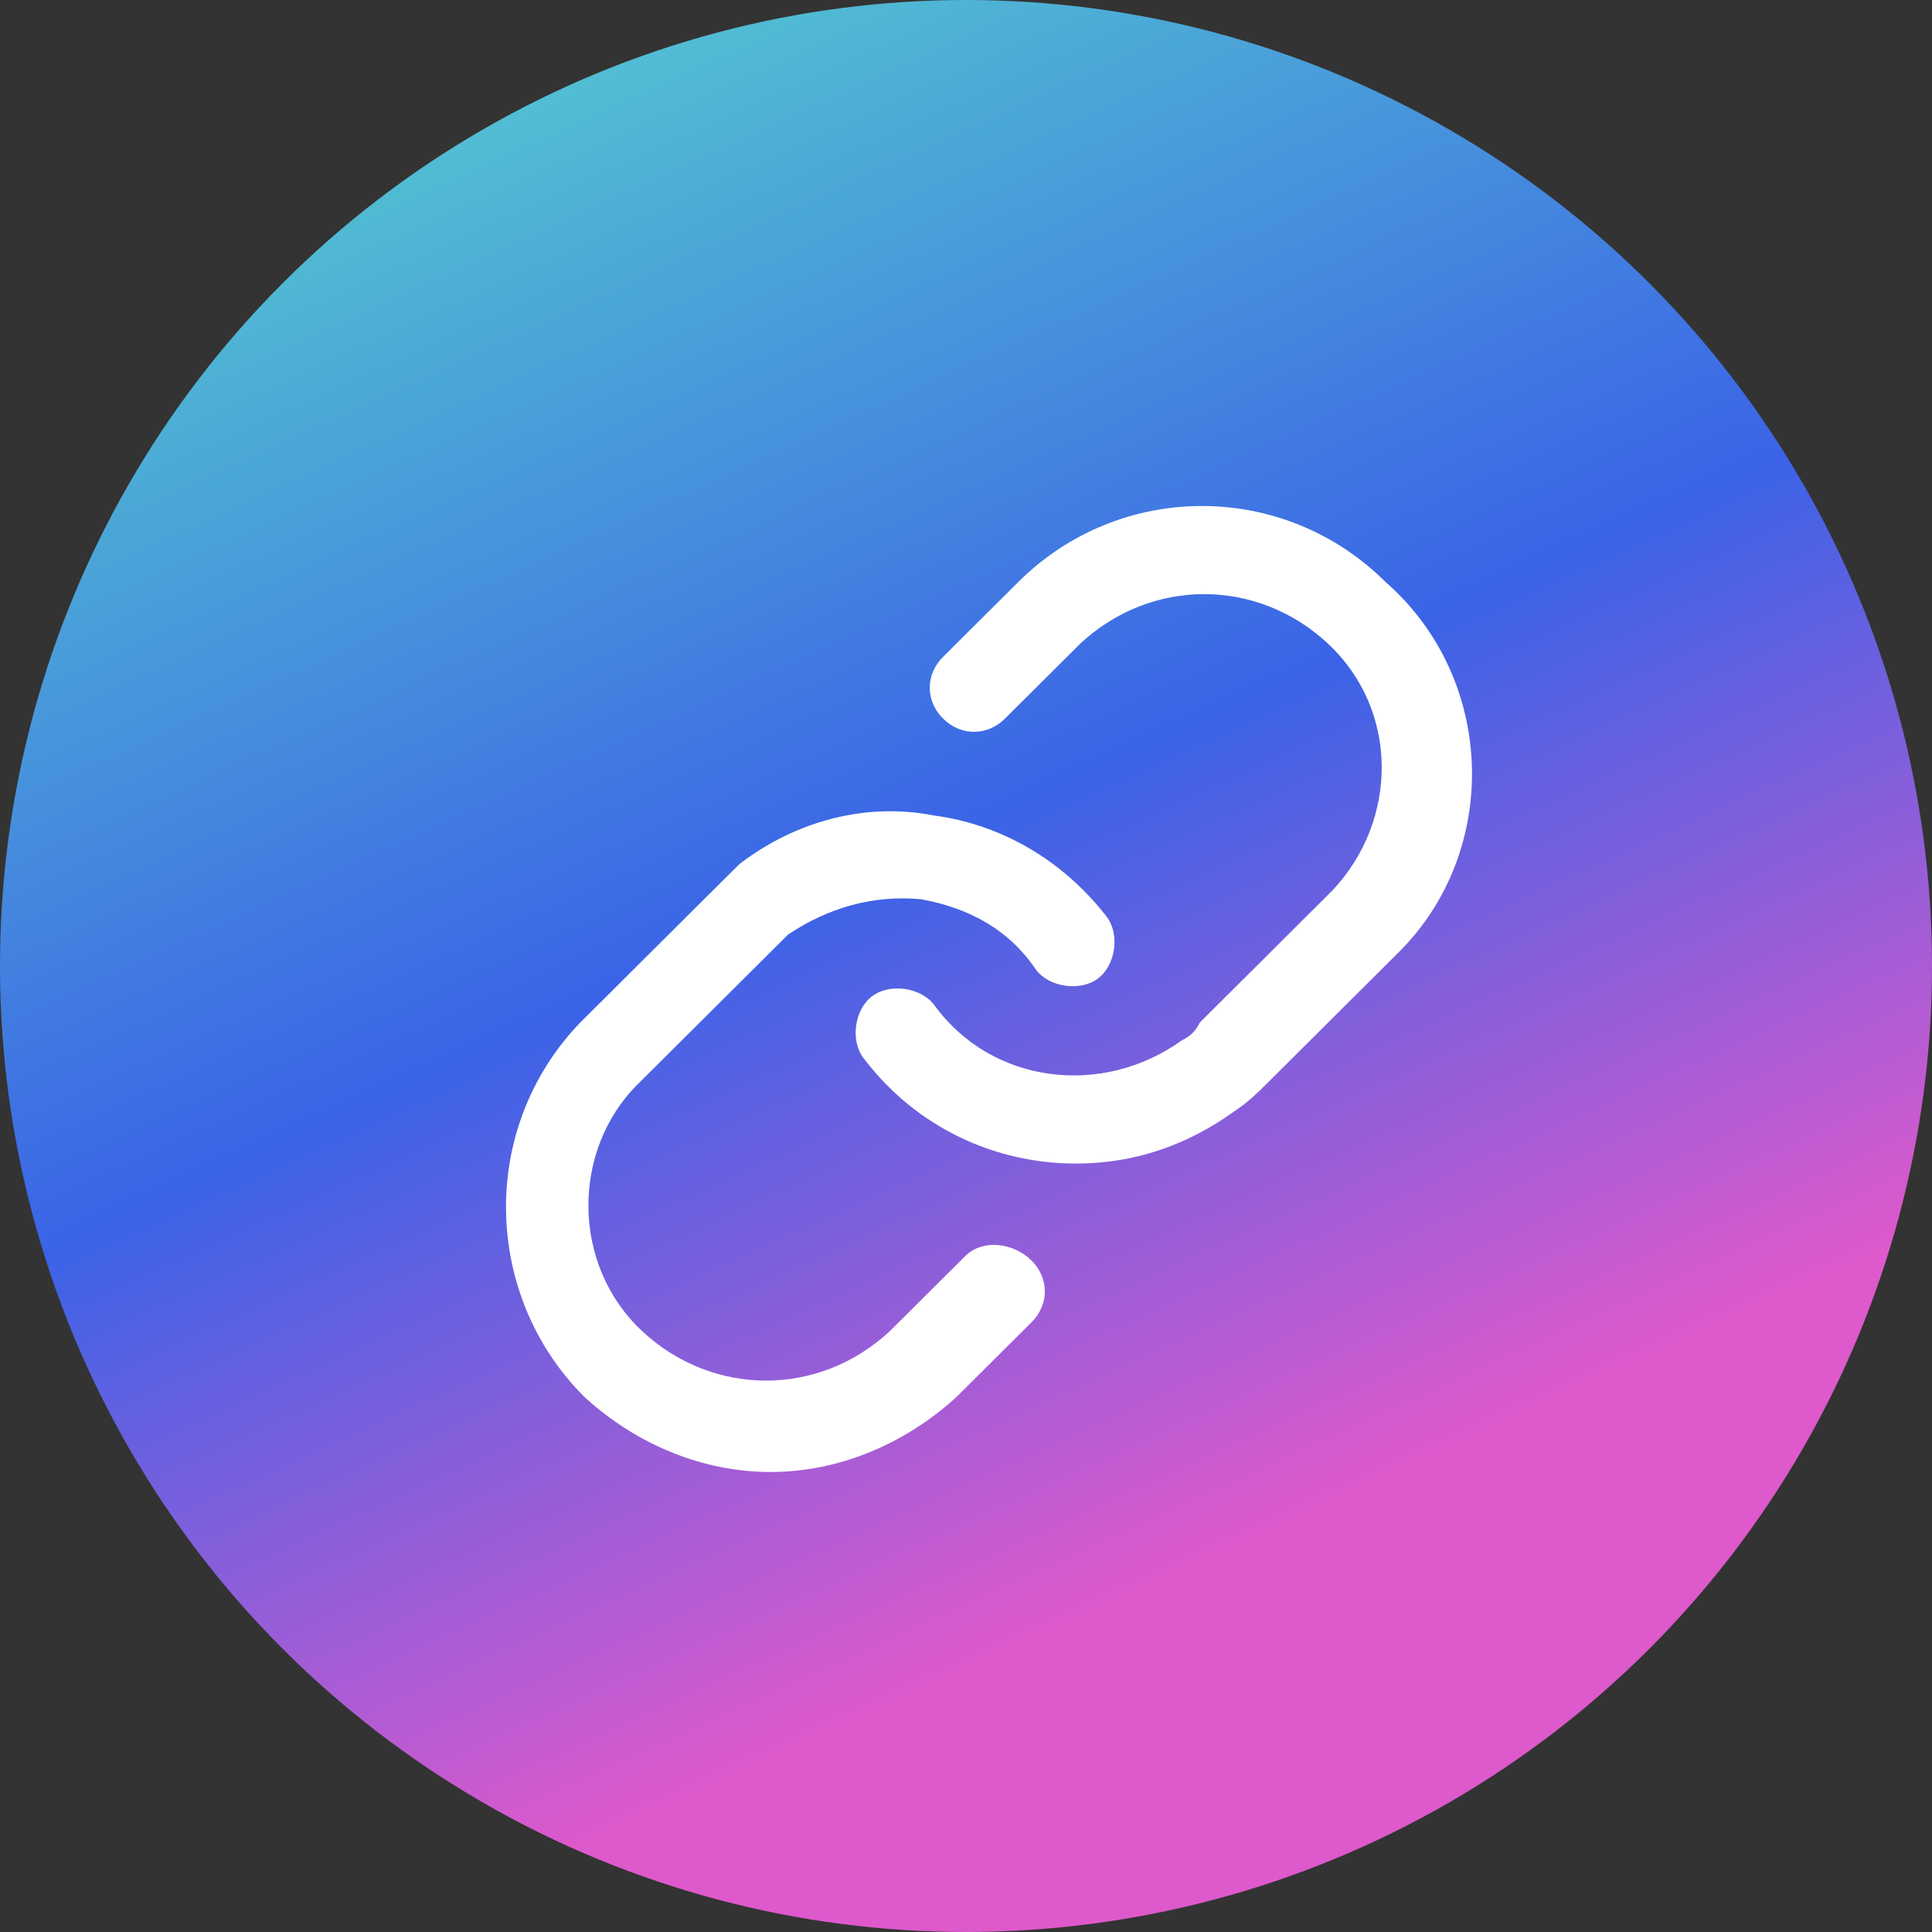 <?xml version="1.0" encoding="UTF-8"?>
<svg width="42px" height="42px" viewBox="0 0 42 42" version="1.1" xmlns="http://www.w3.org/2000/svg" xmlns:xlink="http://www.w3.org/1999/xlink">
    <rect x="0" y="0" width="42" height="42" fill="#333333" stroke="none"/>
    <title>Group 36</title>
     <defs>
    <linearGradient id="holoGradient" gradientTransform="rotate(65)">
        <stop offset="0%" stop-color="#59DECB" /> 
        <stop offset="60%" stop-color="#3B63E7" />
        <stop offset="100%" stop-color="#DE59CC" />
    </linearGradient>

    </defs>
    <g id="Web" stroke="none" stroke-width="1" fill="none" fill-rule="evenodd">
        <g id="Group-36">
            <g id="Group-14-Copy-3" fill="url(#holoGradient)">
                <circle id="Oval" class="icon-oval" cx="21" cy="21" r="21"></circle>
            </g>
            <g id="M_EuroRust-'23_vs.2c" transform="" fill="#FFFFFF">
            <g id="Group-15-Copy" transform="">
                <g id="Group-14-Copy" transform="">
                    <path d="M20.982,27.307 L19.346,28.936 C17.807,30.372 15.498,30.372 13.958,28.936 C12.419,27.499 12.419,25.008 13.862,23.572 L16.749,20.698 C16.845,20.602 17.037,20.41 17.134,20.315 C17.999,19.74 18.961,19.452 20.02,19.548 C21.078,19.74 21.944,20.219 22.521,21.081 C22.81,21.464 23.483,21.56 23.868,21.273 C24.252,20.985 24.35,20.315 24.06,19.931 C23.098,18.687 21.751,17.921 20.309,17.729 C18.865,17.442 17.326,17.825 16.076,18.783 C15.883,18.973 15.691,19.165 15.498,19.357 L12.612,22.231 C10.4,24.529 10.496,28.169 12.708,30.372 C13.862,31.425 15.306,32 16.749,32 C18.192,32 19.634,31.425 20.79,30.372 L22.425,28.744 C22.81,28.361 22.81,27.786 22.425,27.403 C22.04,27.02 21.367,26.924 20.982,27.307 M30.41,20.698 L27.524,23.572 C27.331,23.763 27.139,23.955 26.85,24.147 C25.792,24.912 24.638,25.295 23.387,25.295 C21.655,25.295 19.924,24.529 18.769,22.997 C18.48,22.614 18.576,21.943 18.961,21.656 C19.346,21.368 20.02,21.464 20.309,21.847 C21.559,23.572 23.964,23.859 25.696,22.614 C25.888,22.518 25.985,22.422 26.081,22.231 L28.966,19.357 C30.41,17.825 30.41,15.43 28.87,13.993 C27.331,12.557 25.023,12.557 23.483,13.993 L21.848,15.621 C21.463,16.005 20.886,16.005 20.501,15.621 C20.116,15.238 20.116,14.663 20.501,14.28 L22.136,12.653 C24.35,10.449 27.908,10.449 30.122,12.653 C32.526,14.759 32.622,18.495 30.41,20.698" id="Fill-1"></path>
                </g>
            </g>
        </g>
        </g>
    </g>
</svg>

